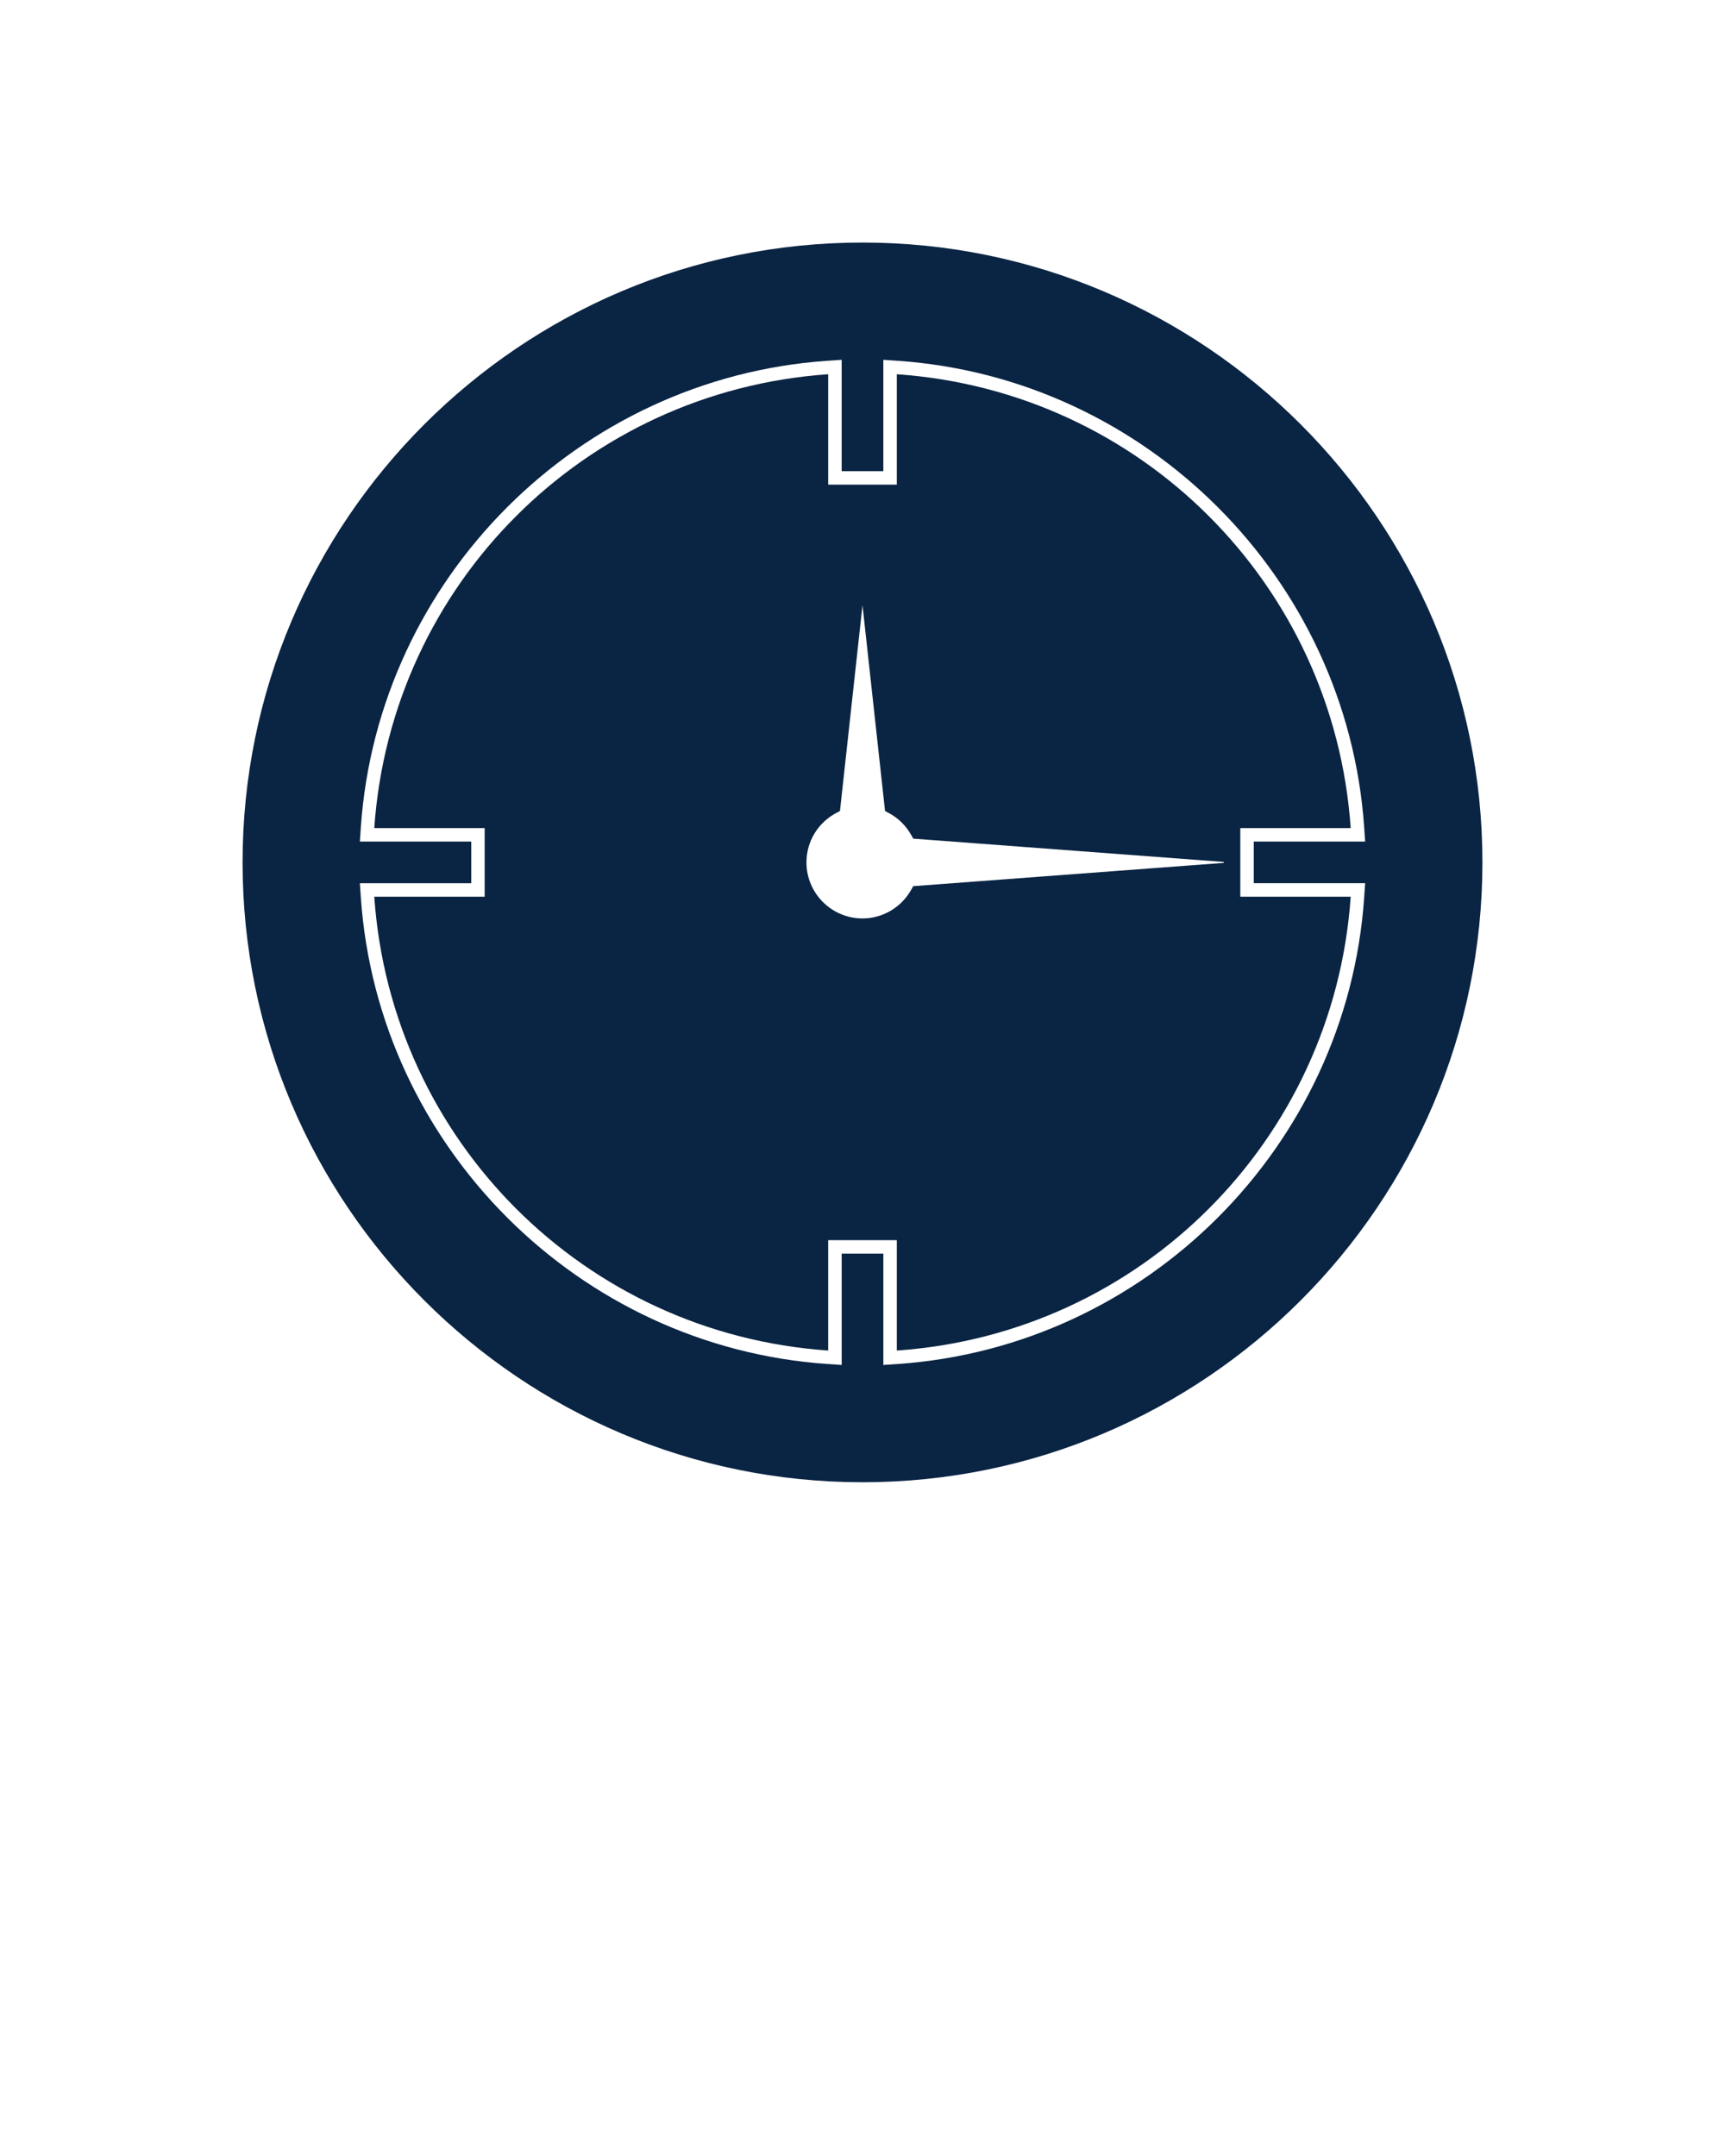 <svg xmlns="http://www.w3.org/2000/svg" xmlns:xlink="http://www.w3.org/1999/xlink" version="1.1" x="0px" y="0px" viewBox="0 0 128 160" enable-background="new 0 0 128 128" xml:space="preserve" fill="#0A2443" ><g><path d="M92.034,61.454h8.192c-1.249-18.083-15.598-32.432-33.681-33.681v8.192h-5.092v-8.192   c-18.083,1.249-32.432,15.598-33.681,33.681h8.192v5.091h-8.192c1.249,18.083,15.598,32.432,33.681,33.681v-8.192h5.092v8.192   c18.083-1.25,32.432-15.598,33.681-33.681h-8.192V61.454z M90.811,64.035l-23.047,1.729L67.632,66   c-0.734,1.332-2.126,2.159-3.632,2.159c-2.293,0-4.159-1.866-4.159-4.159c0-1.557,0.862-2.97,2.249-3.689l0.238-0.123L64,44.909   l1.673,15.279l0.237,0.124c0.727,0.378,1.323,0.961,1.723,1.688l0.13,0.237l23.047,1.729V64.035z"/><path d="M64,18c-25.364,0-46,20.636-46,46s20.636,46,46,46s46-20.636,46-46S89.364,18,64,18z M101.225,66.614   c-1.275,18.456-16.154,33.335-34.609,34.61l-1.069,0.073v-8.264h-3.092v8.264l-1.069-0.073   c-18.456-1.275-33.334-16.155-34.61-34.61l-0.073-1.069h8.264v-3.091h-8.264l0.073-1.069c1.275-18.456,16.154-33.335,34.609-34.61   l1.069-0.073v8.264h3.092v-8.264l1.069,0.073c18.456,1.275,33.335,16.154,34.61,34.609l0.073,1.069h-8.264v3.091h8.264   L101.225,66.614z"/></g></svg>